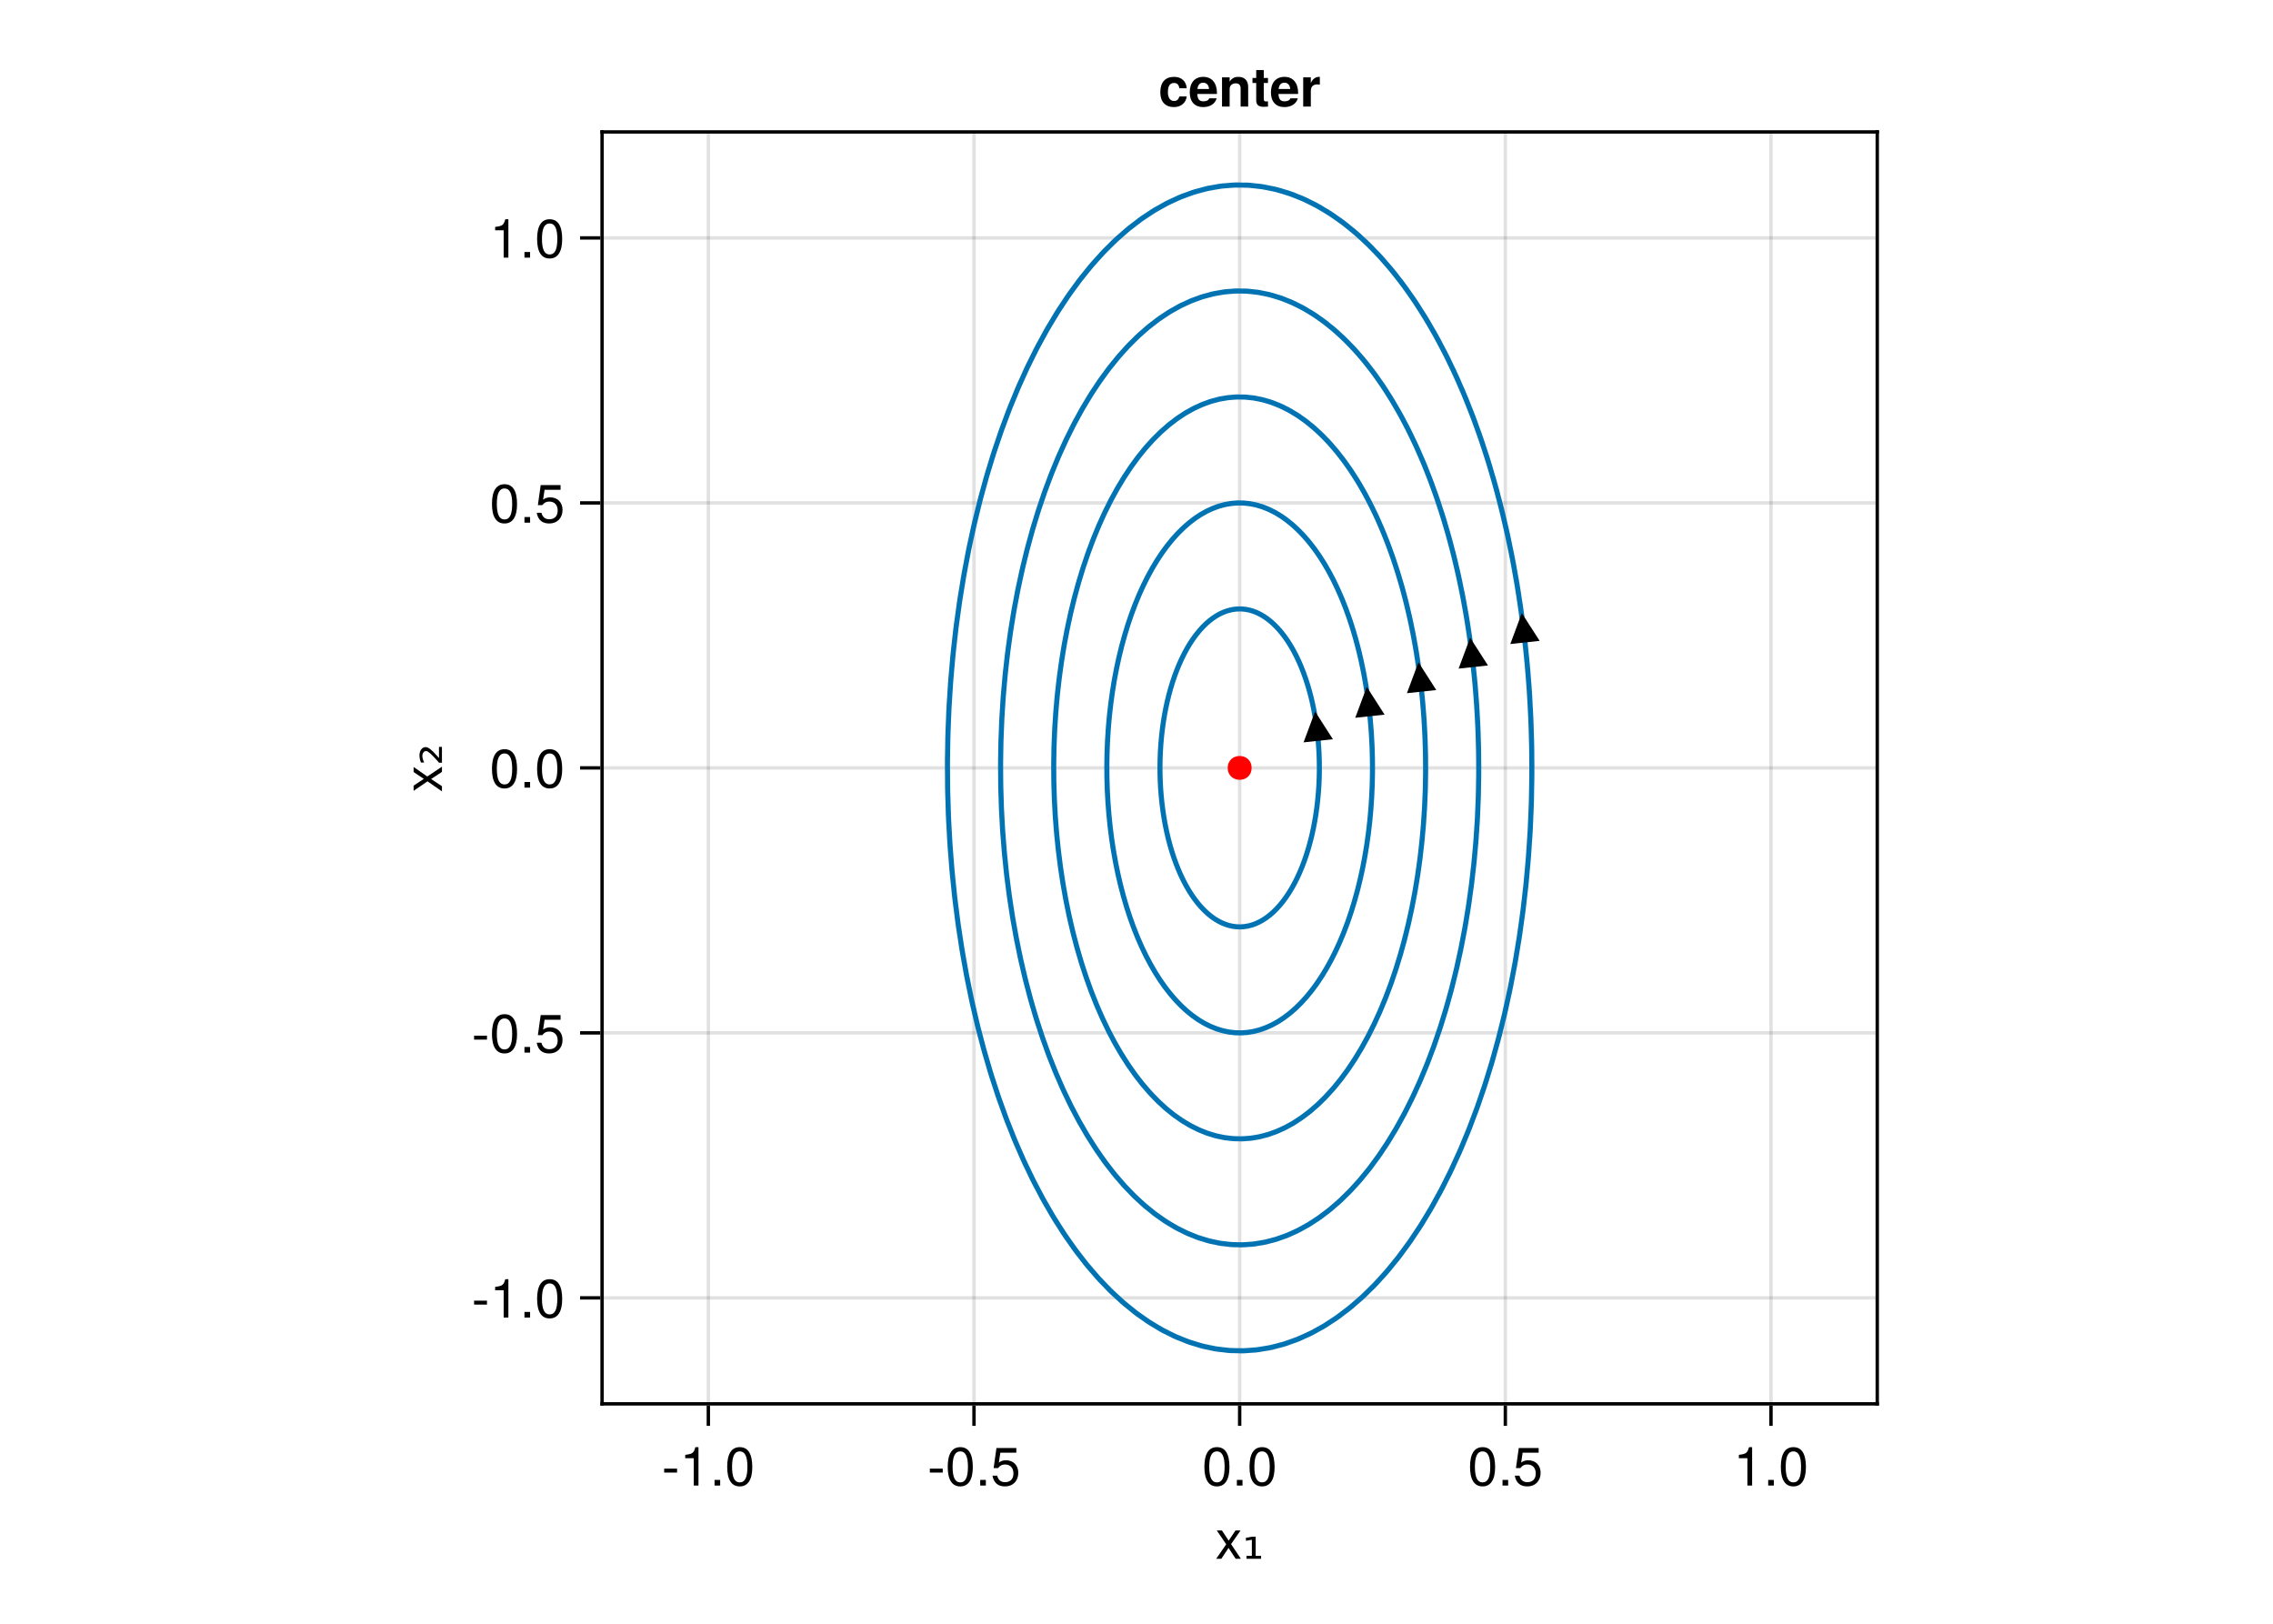 <?xml version="1.0" encoding="UTF-8"?>
<svg xmlns="http://www.w3.org/2000/svg" xmlns:xlink="http://www.w3.org/1999/xlink" width="504pt" height="360pt" viewBox="0 0 504 360" version="1.1">
<defs>
<g>
<symbol overflow="visible" id="glyph0-0-bNGp8NWZ">
<path style="stroke:none;" d="M 0.234 -8.75 C 0.234 -8.75 0.234 0 0.234 0 C 0.234 0 5.641 0 5.641 0 C 5.641 0 5.641 -8.75 5.641 -8.75 C 5.641 -8.75 0.234 -8.75 0.234 -8.75 Z M 0.859 -0.625 C 0.859 -0.625 0.859 -8.125 0.859 -8.125 C 0.859 -8.125 5.016 -8.125 5.016 -8.125 C 5.016 -8.125 5.016 -0.625 5.016 -0.625 C 5.016 -0.625 0.859 -0.625 0.859 -0.625 Z M 0.859 -0.625 "/>
</symbol>
<symbol overflow="visible" id="glyph0-1-bNGp8NWZ">
<path style="stroke:none;" d="M 5.672 0 C 5.672 0 4.516 0 4.516 0 C 4.516 0 2.938 -2.406 2.938 -2.406 C 2.938 -2.406 1.344 0 1.344 0 C 1.344 0 0.203 0 0.203 0 C 0.203 0 2.422 -3.203 2.422 -3.203 C 2.422 -3.203 0.328 -6.281 0.328 -6.281 C 0.328 -6.281 1.469 -6.281 1.469 -6.281 C 1.469 -6.281 2.969 -4.016 2.969 -4.016 C 2.969 -4.016 4.484 -6.281 4.484 -6.281 C 4.484 -6.281 5.609 -6.281 5.609 -6.281 C 5.609 -6.281 3.5 -3.25 3.5 -3.25 C 3.5 -3.25 5.672 0 5.672 0 Z M 5.672 0 "/>
</symbol>
<symbol overflow="visible" id="glyph0-2-bNGp8NWZ">
<path style="stroke:none;" d="M 3.406 -2.875 C 3.406 -2.875 0.547 -2.875 0.547 -2.875 C 0.547 -2.875 0.547 -3.75 0.547 -3.75 C 0.547 -3.75 3.406 -3.75 3.406 -3.75 C 3.406 -3.75 3.406 -2.875 3.406 -2.875 Z M 3.406 -2.875 "/>
</symbol>
<symbol overflow="visible" id="glyph0-3-bNGp8NWZ">
<path style="stroke:none;" d="M 4.156 0 C 4.156 0 3.109 0 3.109 0 C 3.109 0 3.109 -6.062 3.109 -6.062 C 3.109 -6.062 1.219 -6.062 1.219 -6.062 C 1.219 -6.062 1.219 -6.812 1.219 -6.812 C 2.859 -7.016 3.094 -7.203 3.469 -8.516 C 3.469 -8.516 4.156 -8.516 4.156 -8.516 C 4.156 -8.516 4.156 0 4.156 0 Z M 4.156 0 "/>
</symbol>
<symbol overflow="visible" id="glyph0-4-bNGp8NWZ">
<path style="stroke:none;" d="M 2.297 0 C 2.297 0 1.047 0 1.047 0 C 1.047 0 1.047 -1.25 1.047 -1.25 C 1.047 -1.25 2.297 -1.25 2.297 -1.25 C 2.297 -1.25 2.297 0 2.297 0 Z M 2.297 0 "/>
</symbol>
<symbol overflow="visible" id="glyph0-5-bNGp8NWZ">
<path style="stroke:none;" d="M 6.078 -4.094 C 6.078 -1.297 5.094 0.188 3.297 0.188 C 1.469 0.188 0.516 -1.297 0.516 -4.156 C 0.516 -7.016 1.469 -8.516 3.297 -8.516 C 5.141 -8.516 6.078 -7.047 6.078 -4.094 Z M 5 -4.188 C 5 -6.469 4.438 -7.578 3.297 -7.578 C 2.156 -7.578 1.594 -6.484 1.594 -4.156 C 1.594 -1.828 2.156 -0.703 3.281 -0.703 C 4.453 -0.703 5 -1.781 5 -4.188 Z M 5 -4.188 "/>
</symbol>
<symbol overflow="visible" id="glyph0-6-bNGp8NWZ">
<path style="stroke:none;" d="M 6.156 -2.812 C 6.156 -1.016 4.953 0.188 3.234 0.188 C 1.734 0.188 0.766 -0.484 0.422 -2.188 C 0.422 -2.188 1.469 -2.188 1.469 -2.188 C 1.734 -1.219 2.297 -0.75 3.219 -0.75 C 4.375 -0.75 5.078 -1.453 5.078 -2.672 C 5.078 -3.938 4.359 -4.672 3.219 -4.672 C 2.562 -4.672 2.141 -4.469 1.656 -3.875 C 1.656 -3.875 0.688 -3.875 0.688 -3.875 C 0.688 -3.875 1.312 -8.328 1.312 -8.328 C 1.312 -8.328 5.719 -8.328 5.719 -8.328 C 5.719 -8.328 5.719 -7.281 5.719 -7.281 C 5.719 -7.281 2.172 -7.281 2.172 -7.281 C 2.172 -7.281 1.844 -5.094 1.844 -5.094 C 2.328 -5.453 2.812 -5.609 3.406 -5.609 C 5.047 -5.609 6.156 -4.5 6.156 -2.812 Z M 6.156 -2.812 "/>
</symbol>
<symbol overflow="visible" id="glyph1-0-bNGp8NWZ">
<path style="stroke:none;" d="M 0.594 2.125 L 0.594 -8.469 L 6.594 -8.469 L 6.594 2.125 Z M 1.266 1.453 L 5.938 1.453 L 5.938 -7.781 L 1.266 -7.781 Z M 1.266 1.453 "/>
</symbol>
<symbol overflow="visible" id="glyph1-1-bNGp8NWZ">
<path style="stroke:none;" d="M 0.922 -0.641 L 2.109 -0.641 L 2.109 -4.219 L 0.797 -3.984 L 0.797 -4.656 L 2.156 -4.891 L 2.953 -4.891 L 2.953 -0.641 L 4.156 -0.641 L 4.156 0 L 0.922 0 Z M 0.922 -0.641 "/>
</symbol>
<symbol overflow="visible" id="glyph2-0-bNGp8NWZ">
<path style="stroke:none;" d="M 0.234 -8.75 C 0.234 -8.75 0.234 0 0.234 0 C 0.234 0 5.641 0 5.641 0 C 5.641 0 5.641 -8.75 5.641 -8.75 C 5.641 -8.75 0.234 -8.75 0.234 -8.75 Z M 0.859 -0.625 C 0.859 -0.625 0.859 -8.125 0.859 -8.125 C 0.859 -8.125 5.016 -8.125 5.016 -8.125 C 5.016 -8.125 5.016 -0.625 5.016 -0.625 C 5.016 -0.625 0.859 -0.625 0.859 -0.625 Z M 0.859 -0.625 "/>
</symbol>
<symbol overflow="visible" id="glyph2-1-bNGp8NWZ">
<path style="stroke:none;" d="M 2.297 0 C 2.297 0 1.047 0 1.047 0 C 1.047 0 1.047 -1.25 1.047 -1.25 C 1.047 -1.25 2.297 -1.25 2.297 -1.25 C 2.297 -1.25 2.297 0 2.297 0 Z M 2.297 0 "/>
</symbol>
<symbol overflow="visible" id="glyph3-0-bNGp8NWZ">
<path style="stroke:none;" d="M 0.234 -8.75 C 0.234 -8.75 0.234 0 0.234 0 C 0.234 0 5.641 0 5.641 0 C 5.641 0 5.641 -8.75 5.641 -8.75 C 5.641 -8.75 0.234 -8.75 0.234 -8.75 Z M 0.859 -0.625 C 0.859 -0.625 0.859 -8.125 0.859 -8.125 C 0.859 -8.125 5.016 -8.125 5.016 -8.125 C 5.016 -8.125 5.016 -0.625 5.016 -0.625 C 5.016 -0.625 0.859 -0.625 0.859 -0.625 Z M 0.859 -0.625 "/>
</symbol>
<symbol overflow="visible" id="glyph3-1-bNGp8NWZ">
<path style="stroke:none;" d="M 2.297 0 C 2.297 0 1.047 0 1.047 0 C 1.047 0 1.047 -1.25 1.047 -1.25 C 1.047 -1.25 2.297 -1.25 2.297 -1.25 C 2.297 -1.25 2.297 0 2.297 0 Z M 2.297 0 "/>
</symbol>
<symbol overflow="visible" id="glyph3-2-bNGp8NWZ">
<path style="stroke:none;" d="M 6.156 -2.812 C 6.156 -1.016 4.953 0.188 3.234 0.188 C 1.734 0.188 0.766 -0.484 0.422 -2.188 C 0.422 -2.188 1.469 -2.188 1.469 -2.188 C 1.734 -1.219 2.297 -0.75 3.219 -0.75 C 4.375 -0.75 5.078 -1.453 5.078 -2.672 C 5.078 -3.938 4.359 -4.672 3.219 -4.672 C 2.562 -4.672 2.141 -4.469 1.656 -3.875 C 1.656 -3.875 0.688 -3.875 0.688 -3.875 C 0.688 -3.875 1.312 -8.328 1.312 -8.328 C 1.312 -8.328 5.719 -8.328 5.719 -8.328 C 5.719 -8.328 5.719 -7.281 5.719 -7.281 C 5.719 -7.281 2.172 -7.281 2.172 -7.281 C 2.172 -7.281 1.844 -5.094 1.844 -5.094 C 2.328 -5.453 2.812 -5.609 3.406 -5.609 C 5.047 -5.609 6.156 -4.5 6.156 -2.812 Z M 6.156 -2.812 "/>
</symbol>
<symbol overflow="visible" id="glyph4-0-bNGp8NWZ">
<path style="stroke:none;" d="M -8.75 -0.234 C -8.75 -0.234 0 -0.234 0 -0.234 C 0 -0.234 0 -5.641 0 -5.641 C 0 -5.641 -8.75 -5.641 -8.75 -5.641 C -8.75 -5.641 -8.75 -0.234 -8.75 -0.234 Z M -0.625 -0.859 C -0.625 -0.859 -8.125 -0.859 -8.125 -0.859 C -8.125 -0.859 -8.125 -5.016 -8.125 -5.016 C -8.125 -5.016 -0.625 -5.016 -0.625 -5.016 C -0.625 -5.016 -0.625 -0.859 -0.625 -0.859 Z M -0.625 -0.859 "/>
</symbol>
<symbol overflow="visible" id="glyph4-1-bNGp8NWZ">
<path style="stroke:none;" d="M 0 -5.672 C 0 -5.672 0 -4.516 0 -4.516 C 0 -4.516 -2.406 -2.938 -2.406 -2.938 C -2.406 -2.938 0 -1.344 0 -1.344 C 0 -1.344 0 -0.203 0 -0.203 C 0 -0.203 -3.203 -2.422 -3.203 -2.422 C -3.203 -2.422 -6.281 -0.328 -6.281 -0.328 C -6.281 -0.328 -6.281 -1.469 -6.281 -1.469 C -6.281 -1.469 -4.016 -2.969 -4.016 -2.969 C -4.016 -2.969 -6.281 -4.484 -6.281 -4.484 C -6.281 -4.484 -6.281 -5.609 -6.281 -5.609 C -6.281 -5.609 -3.25 -3.5 -3.25 -3.5 C -3.25 -3.5 0 -5.672 0 -5.672 Z M 0 -5.672 "/>
</symbol>
<symbol overflow="visible" id="glyph5-0-bNGp8NWZ">
<path style="stroke:none;" d="M 2.125 -0.594 L -8.469 -0.594 L -8.469 -6.594 L 2.125 -6.594 Z M 1.453 -1.266 L 1.453 -5.938 L -7.781 -5.938 L -7.781 -1.266 Z M 1.453 -1.266 "/>
</symbol>
<symbol overflow="visible" id="glyph5-1-bNGp8NWZ">
<path style="stroke:none;" d="M -0.656 -1.578 L -0.656 -4.062 L 0 -4.062 L 0 -0.547 L -0.641 -0.547 C -0.754 -0.68 -0.922 -0.875 -1.141 -1.125 C -2.336 -2.469 -3.117 -3.141 -3.484 -3.141 C -3.742 -3.141 -3.953 -3.035 -4.109 -2.828 C -4.266 -2.629 -4.344 -2.363 -4.344 -2.031 C -4.344 -1.82 -4.305 -1.598 -4.234 -1.359 C -4.172 -1.129 -4.07 -0.875 -3.938 -0.594 L -4.656 -0.594 C -4.77 -0.883 -4.852 -1.16 -4.906 -1.422 C -4.957 -1.68 -4.984 -1.926 -4.984 -2.156 C -4.984 -2.719 -4.852 -3.164 -4.594 -3.5 C -4.344 -3.844 -4.004 -4.016 -3.578 -4.016 C -3.035 -4.016 -2.207 -3.367 -1.094 -2.078 C -0.906 -1.859 -0.758 -1.691 -0.656 -1.578 Z M -0.656 -1.578 "/>
</symbol>
<symbol overflow="visible" id="glyph6-0-bNGp8NWZ">
<path style="stroke:none;" d="M 0.234 -8.75 C 0.234 -8.75 0.234 0 0.234 0 C 0.234 0 5.641 0 5.641 0 C 5.641 0 5.641 -8.75 5.641 -8.75 C 5.641 -8.75 0.234 -8.75 0.234 -8.75 Z M 0.859 -0.625 C 0.859 -0.625 0.859 -8.125 0.859 -8.125 C 0.859 -8.125 5.016 -8.125 5.016 -8.125 C 5.016 -8.125 5.016 -0.625 5.016 -0.625 C 5.016 -0.625 0.859 -0.625 0.859 -0.625 Z M 0.859 -0.625 "/>
</symbol>
<symbol overflow="visible" id="glyph6-1-bNGp8NWZ">
<path style="stroke:none;" d="M 3.406 -2.875 C 3.406 -2.875 0.547 -2.875 0.547 -2.875 C 0.547 -2.875 0.547 -3.75 0.547 -3.75 C 0.547 -3.75 3.406 -3.75 3.406 -3.75 C 3.406 -3.75 3.406 -2.875 3.406 -2.875 Z M 3.406 -2.875 "/>
</symbol>
<symbol overflow="visible" id="glyph6-2-bNGp8NWZ">
<path style="stroke:none;" d="M 4.156 0 C 4.156 0 3.109 0 3.109 0 C 3.109 0 3.109 -6.062 3.109 -6.062 C 3.109 -6.062 1.219 -6.062 1.219 -6.062 C 1.219 -6.062 1.219 -6.812 1.219 -6.812 C 2.859 -7.016 3.094 -7.203 3.469 -8.516 C 3.469 -8.516 4.156 -8.516 4.156 -8.516 C 4.156 -8.516 4.156 0 4.156 0 Z M 4.156 0 "/>
</symbol>
<symbol overflow="visible" id="glyph6-3-bNGp8NWZ">
<path style="stroke:none;" d="M 2.297 0 C 2.297 0 1.047 0 1.047 0 C 1.047 0 1.047 -1.25 1.047 -1.25 C 1.047 -1.25 2.297 -1.25 2.297 -1.25 C 2.297 -1.25 2.297 0 2.297 0 Z M 2.297 0 "/>
</symbol>
<symbol overflow="visible" id="glyph7-0-bNGp8NWZ">
<path style="stroke:none;" d="M 0.234 -8.75 C 0.234 -8.75 0.234 0 0.234 0 C 0.234 0 5.641 0 5.641 0 C 5.641 0 5.641 -8.75 5.641 -8.75 C 5.641 -8.75 0.234 -8.75 0.234 -8.75 Z M 0.859 -0.625 C 0.859 -0.625 0.859 -8.125 0.859 -8.125 C 0.859 -8.125 5.016 -8.125 5.016 -8.125 C 5.016 -8.125 5.016 -0.625 5.016 -0.625 C 5.016 -0.625 0.859 -0.625 0.859 -0.625 Z M 0.859 -0.625 "/>
</symbol>
<symbol overflow="visible" id="glyph7-1-bNGp8NWZ">
<path style="stroke:none;" d="M 6.078 -4.094 C 6.078 -1.297 5.094 0.188 3.297 0.188 C 1.469 0.188 0.516 -1.297 0.516 -4.156 C 0.516 -7.016 1.469 -8.516 3.297 -8.516 C 5.141 -8.516 6.078 -7.047 6.078 -4.094 Z M 5 -4.188 C 5 -6.469 4.438 -7.578 3.297 -7.578 C 2.156 -7.578 1.594 -6.484 1.594 -4.156 C 1.594 -1.828 2.156 -0.703 3.281 -0.703 C 4.453 -0.703 5 -1.781 5 -4.188 Z M 5 -4.188 "/>
</symbol>
<symbol overflow="visible" id="glyph8-0-bNGp8NWZ">
<path style="stroke:none;" d="M 0.234 -8.75 C 0.234 -8.75 0.234 0 0.234 0 C 0.234 0 5.641 0 5.641 0 C 5.641 0 5.641 -8.75 5.641 -8.75 C 5.641 -8.75 0.234 -8.75 0.234 -8.75 Z M 0.859 -0.625 C 0.859 -0.625 0.859 -8.125 0.859 -8.125 C 0.859 -8.125 5.016 -8.125 5.016 -8.125 C 5.016 -8.125 5.016 -0.625 5.016 -0.625 C 5.016 -0.625 0.859 -0.625 0.859 -0.625 Z M 0.859 -0.625 "/>
</symbol>
<symbol overflow="visible" id="glyph8-1-bNGp8NWZ">
<path style="stroke:none;" d="M 6.078 -4.094 C 6.078 -1.297 5.094 0.188 3.297 0.188 C 1.469 0.188 0.516 -1.297 0.516 -4.156 C 0.516 -7.016 1.469 -8.516 3.297 -8.516 C 5.141 -8.516 6.078 -7.047 6.078 -4.094 Z M 5 -4.188 C 5 -6.469 4.438 -7.578 3.297 -7.578 C 2.156 -7.578 1.594 -6.484 1.594 -4.156 C 1.594 -1.828 2.156 -0.703 3.281 -0.703 C 4.453 -0.703 5 -1.781 5 -4.188 Z M 5 -4.188 "/>
</symbol>
<symbol overflow="visible" id="glyph8-2-bNGp8NWZ">
<path style="stroke:none;" d="M 2.297 0 C 2.297 0 1.047 0 1.047 0 C 1.047 0 1.047 -1.25 1.047 -1.25 C 1.047 -1.25 2.297 -1.25 2.297 -1.25 C 2.297 -1.25 2.297 0 2.297 0 Z M 2.297 0 "/>
</symbol>
<symbol overflow="visible" id="glyph8-3-bNGp8NWZ">
<path style="stroke:none;" d="M 4.156 0 C 4.156 0 3.109 0 3.109 0 C 3.109 0 3.109 -6.062 3.109 -6.062 C 3.109 -6.062 1.219 -6.062 1.219 -6.062 C 1.219 -6.062 1.219 -6.812 1.219 -6.812 C 2.859 -7.016 3.094 -7.203 3.469 -8.516 C 3.469 -8.516 4.156 -8.516 4.156 -8.516 C 4.156 -8.516 4.156 0 4.156 0 Z M 4.156 0 "/>
</symbol>
<symbol overflow="visible" id="glyph9-0-bNGp8NWZ">
<path style="stroke:none;" d="M 0.234 -8.75 C 0.234 -8.75 0.234 0 0.234 0 C 0.234 0 5.641 0 5.641 0 C 5.641 0 5.641 -8.75 5.641 -8.75 C 5.641 -8.75 0.234 -8.75 0.234 -8.75 Z M 0.859 -0.625 C 0.859 -0.625 0.859 -8.125 0.859 -8.125 C 0.859 -8.125 5.016 -8.125 5.016 -8.125 C 5.016 -8.125 5.016 -0.625 5.016 -0.625 C 5.016 -0.625 0.859 -0.625 0.859 -0.625 Z M 0.859 -0.625 "/>
</symbol>
<symbol overflow="visible" id="glyph9-1-bNGp8NWZ">
<path style="stroke:none;" d="M 6.078 -4.094 C 6.078 -1.297 5.094 0.188 3.297 0.188 C 1.469 0.188 0.516 -1.297 0.516 -4.156 C 0.516 -7.016 1.469 -8.516 3.297 -8.516 C 5.141 -8.516 6.078 -7.047 6.078 -4.094 Z M 5 -4.188 C 5 -6.469 4.438 -7.578 3.297 -7.578 C 2.156 -7.578 1.594 -6.484 1.594 -4.156 C 1.594 -1.828 2.156 -0.703 3.281 -0.703 C 4.453 -0.703 5 -1.781 5 -4.188 Z M 5 -4.188 "/>
</symbol>
<symbol overflow="visible" id="glyph9-2-bNGp8NWZ">
<path style="stroke:none;" d="M 6.156 -2.812 C 6.156 -1.016 4.953 0.188 3.234 0.188 C 1.734 0.188 0.766 -0.484 0.422 -2.188 C 0.422 -2.188 1.469 -2.188 1.469 -2.188 C 1.734 -1.219 2.297 -0.75 3.219 -0.75 C 4.375 -0.75 5.078 -1.453 5.078 -2.672 C 5.078 -3.938 4.359 -4.672 3.219 -4.672 C 2.562 -4.672 2.141 -4.469 1.656 -3.875 C 1.656 -3.875 0.688 -3.875 0.688 -3.875 C 0.688 -3.875 1.312 -8.328 1.312 -8.328 C 1.312 -8.328 5.719 -8.328 5.719 -8.328 C 5.719 -8.328 5.719 -7.281 5.719 -7.281 C 5.719 -7.281 2.172 -7.281 2.172 -7.281 C 2.172 -7.281 1.844 -5.094 1.844 -5.094 C 2.328 -5.453 2.812 -5.609 3.406 -5.609 C 5.047 -5.609 6.156 -4.5 6.156 -2.812 Z M 6.156 -2.812 "/>
</symbol>
<symbol overflow="visible" id="glyph10-0-bNGp8NWZ">
<path style="stroke:none;" d="M 0.234 -8.75 C 0.234 -8.75 0.234 0 0.234 0 C 0.234 0 5.641 0 5.641 0 C 5.641 0 5.641 -8.75 5.641 -8.75 C 5.641 -8.75 0.234 -8.75 0.234 -8.75 Z M 0.859 -0.625 C 0.859 -0.625 0.859 -8.125 0.859 -8.125 C 0.859 -8.125 5.016 -8.125 5.016 -8.125 C 5.016 -8.125 5.016 -0.625 5.016 -0.625 C 5.016 -0.625 0.859 -0.625 0.859 -0.625 Z M 0.859 -0.625 "/>
</symbol>
<symbol overflow="visible" id="glyph10-1-bNGp8NWZ">
<path style="stroke:none;" d="M 6.266 -2.25 C 6.109 -0.859 5.016 0.109 3.438 0.109 C 1.531 0.109 0.406 -1.062 0.406 -3.188 C 0.406 -5.406 1.531 -6.594 3.469 -6.594 C 5.094 -6.594 6.141 -5.641 6.266 -4.062 C 6.266 -4.062 4.656 -4.062 4.656 -4.062 C 4.469 -4.906 4.141 -5.234 3.453 -5.234 C 2.406 -5.234 2.094 -4.375 2.094 -3.188 C 2.094 -1.938 2.609 -1.25 3.453 -1.25 C 4.109 -1.25 4.438 -1.578 4.656 -2.25 C 4.656 -2.25 6.266 -2.25 6.266 -2.25 Z M 6.266 -2.25 "/>
</symbol>
<symbol overflow="visible" id="glyph11-0-bNGp8NWZ">
<path style="stroke:none;" d="M 0.234 -8.75 C 0.234 -8.75 0.234 0 0.234 0 C 0.234 0 5.641 0 5.641 0 C 5.641 0 5.641 -8.75 5.641 -8.75 C 5.641 -8.75 0.234 -8.75 0.234 -8.75 Z M 0.859 -0.625 C 0.859 -0.625 0.859 -8.125 0.859 -8.125 C 0.859 -8.125 5.016 -8.125 5.016 -8.125 C 5.016 -8.125 5.016 -0.625 5.016 -0.625 C 5.016 -0.625 0.859 -0.625 0.859 -0.625 Z M 0.859 -0.625 "/>
</symbol>
<symbol overflow="visible" id="glyph11-1-bNGp8NWZ">
<path style="stroke:none;" d="M 6.297 -3 C 6.297 -3 6.281 -2.797 6.281 -2.797 C 6.281 -2.797 1.938 -2.797 1.938 -2.797 C 1.984 -1.531 2.5 -1.172 3.281 -1.172 C 3.906 -1.172 4.422 -1.359 4.578 -1.828 C 4.578 -1.828 6.234 -1.828 6.234 -1.828 C 5.859 -0.547 4.688 0.109 3.234 0.109 C 1.391 0.109 0.266 -1.078 0.266 -3.156 C 0.266 -5.328 1.406 -6.594 3.266 -6.594 C 5.172 -6.594 6.297 -5.234 6.297 -3 Z M 4.547 -3.906 C 4.469 -4.844 3.953 -5.297 3.234 -5.297 C 2.5 -5.297 2.078 -4.812 1.969 -3.906 C 1.969 -3.906 4.547 -3.906 4.547 -3.906 Z M 4.547 -3.906 "/>
</symbol>
<symbol overflow="visible" id="glyph11-2-bNGp8NWZ">
<path style="stroke:none;" d="M 3.609 0 C 3.312 0.016 3.016 0.047 2.641 0.047 C 1.531 0.047 1 -0.375 1 -1.391 C 1 -1.391 1 -5.234 1 -5.234 C 1 -5.234 0.172 -5.234 0.172 -5.234 C 0.172 -5.234 0.172 -6.344 0.172 -6.344 C 0.172 -6.344 1 -6.344 1 -6.344 C 1 -6.344 1 -8.094 1 -8.094 C 1 -8.094 2.672 -8.094 2.672 -8.094 C 2.672 -8.094 2.672 -6.344 2.672 -6.344 C 2.672 -6.344 3.609 -6.344 3.609 -6.344 C 3.609 -6.344 3.609 -5.234 3.609 -5.234 C 3.609 -5.234 2.672 -5.234 2.672 -5.234 C 2.672 -5.234 2.672 -1.844 2.672 -1.844 C 2.672 -1.266 2.781 -1.141 3.234 -1.141 C 3.344 -1.141 3.438 -1.156 3.609 -1.172 C 3.609 -1.172 3.609 0 3.609 0 Z M 3.609 0 "/>
</symbol>
<symbol overflow="visible" id="glyph12-0-bNGp8NWZ">
<path style="stroke:none;" d="M 0.234 -8.75 C 0.234 -8.75 0.234 0 0.234 0 C 0.234 0 5.641 0 5.641 0 C 5.641 0 5.641 -8.75 5.641 -8.75 C 5.641 -8.75 0.234 -8.75 0.234 -8.75 Z M 0.859 -0.625 C 0.859 -0.625 0.859 -8.125 0.859 -8.125 C 0.859 -8.125 5.016 -8.125 5.016 -8.125 C 5.016 -8.125 5.016 -0.625 5.016 -0.625 C 5.016 -0.625 0.859 -0.625 0.859 -0.625 Z M 0.859 -0.625 "/>
</symbol>
<symbol overflow="visible" id="glyph12-1-bNGp8NWZ">
<path style="stroke:none;" d="M 6.547 0 C 6.547 0 4.875 0 4.875 0 C 4.875 0 4.875 -4 4.875 -4 C 4.875 -4.766 4.516 -5.156 3.797 -5.156 C 2.969 -5.156 2.438 -4.656 2.438 -3.891 C 2.438 -3.891 2.438 0 2.438 0 C 2.438 0 0.75 0 0.75 0 C 0.75 0 0.75 -6.484 0.75 -6.484 C 0.75 -6.484 2.438 -6.484 2.438 -6.484 C 2.438 -6.484 2.438 -5.547 2.438 -5.547 C 2.922 -6.266 3.5 -6.594 4.375 -6.594 C 5.766 -6.594 6.547 -5.766 6.547 -4.344 C 6.547 -4.344 6.547 0 6.547 0 Z M 6.547 0 "/>
</symbol>
<symbol overflow="visible" id="glyph12-2-bNGp8NWZ">
<path style="stroke:none;" d="M 6.297 -3 C 6.297 -3 6.281 -2.797 6.281 -2.797 C 6.281 -2.797 1.938 -2.797 1.938 -2.797 C 1.984 -1.531 2.5 -1.172 3.281 -1.172 C 3.906 -1.172 4.422 -1.359 4.578 -1.828 C 4.578 -1.828 6.234 -1.828 6.234 -1.828 C 5.859 -0.547 4.688 0.109 3.234 0.109 C 1.391 0.109 0.266 -1.078 0.266 -3.156 C 0.266 -5.328 1.406 -6.594 3.266 -6.594 C 5.172 -6.594 6.297 -5.234 6.297 -3 Z M 4.547 -3.906 C 4.469 -4.844 3.953 -5.297 3.234 -5.297 C 2.5 -5.297 2.078 -4.812 1.969 -3.906 C 1.969 -3.906 4.547 -3.906 4.547 -3.906 Z M 4.547 -3.906 "/>
</symbol>
<symbol overflow="visible" id="glyph12-3-bNGp8NWZ">
<path style="stroke:none;" d="M 4.438 -4.875 C 4.219 -4.906 4.094 -4.922 3.906 -4.922 C 2.922 -4.922 2.438 -4.422 2.438 -3.438 C 2.438 -3.438 2.438 0 2.438 0 C 2.438 0 0.75 0 0.75 0 C 0.75 0 0.75 -6.484 0.75 -6.484 C 0.75 -6.484 2.438 -6.484 2.438 -6.484 C 2.438 -6.484 2.438 -5.203 2.438 -5.203 C 2.797 -6.078 3.469 -6.594 4.234 -6.594 C 4.281 -6.594 4.344 -6.594 4.438 -6.578 C 4.438 -6.578 4.438 -4.875 4.438 -4.875 Z M 4.438 -4.875 "/>
</symbol>
</g>
</defs>
<g id="surface1-bNGp8NWZ">
<rect x="0" y="0" width="504" height="360" style="fill:rgb(100%,100%,100%);fill-opacity:1;stroke:none;"/>
<path style=" stroke:none;fill-rule:nonzero;fill:rgb(100%,100%,100%);fill-opacity:1;" d="M 133.5 311.25 L 416.25 311.25 L 416.25 29.25 L 133.5 29.25 Z M 133.5 311.25 "/>
<path style="fill:none;stroke-width:1;stroke-linecap:butt;stroke-linejoin:miter;stroke:rgb(0%,0%,0%);stroke-opacity:0.12;stroke-miterlimit:2;" d="M 209.417 415 L 209.417 39 " transform="matrix(0.75,0,0,0.75,0,0)"/>
<path style="fill:none;stroke-width:1;stroke-linecap:butt;stroke-linejoin:miter;stroke:rgb(0%,0%,0%);stroke-opacity:0.12;stroke-miterlimit:2;" d="M 287.958 415 L 287.958 39 " transform="matrix(0.75,0,0,0.75,0,0)"/>
<path style="fill:none;stroke-width:1;stroke-linecap:butt;stroke-linejoin:miter;stroke:rgb(0%,0%,0%);stroke-opacity:0.12;stroke-miterlimit:2;" d="M 366.5 415 L 366.5 39 " transform="matrix(0.75,0,0,0.75,0,0)"/>
<path style="fill:none;stroke-width:1;stroke-linecap:butt;stroke-linejoin:miter;stroke:rgb(0%,0%,0%);stroke-opacity:0.12;stroke-miterlimit:2;" d="M 445.042 415 L 445.042 39 " transform="matrix(0.75,0,0,0.75,0,0)"/>
<path style="fill:none;stroke-width:1;stroke-linecap:butt;stroke-linejoin:miter;stroke:rgb(0%,0%,0%);stroke-opacity:0.12;stroke-miterlimit:2;" d="M 523.583 415 L 523.583 39 " transform="matrix(0.75,0,0,0.75,0,0)"/>
<path style="fill:none;stroke-width:1;stroke-linecap:butt;stroke-linejoin:miter;stroke:rgb(0%,0%,0%);stroke-opacity:0.12;stroke-miterlimit:2;" d="M 178 383.667 L 555 383.667 " transform="matrix(0.75,0,0,0.75,0,0)"/>
<path style="fill:none;stroke-width:1;stroke-linecap:butt;stroke-linejoin:miter;stroke:rgb(0%,0%,0%);stroke-opacity:0.12;stroke-miterlimit:2;" d="M 178 305.333 L 555 305.333 " transform="matrix(0.75,0,0,0.75,0,0)"/>
<path style="fill:none;stroke-width:1;stroke-linecap:butt;stroke-linejoin:miter;stroke:rgb(0%,0%,0%);stroke-opacity:0.12;stroke-miterlimit:2;" d="M 178 227 L 555 227 " transform="matrix(0.75,0,0,0.75,0,0)"/>
<path style="fill:none;stroke-width:1;stroke-linecap:butt;stroke-linejoin:miter;stroke:rgb(0%,0%,0%);stroke-opacity:0.12;stroke-miterlimit:2;" d="M 178 148.667 L 555 148.667 " transform="matrix(0.75,0,0,0.75,0,0)"/>
<path style="fill:none;stroke-width:1;stroke-linecap:butt;stroke-linejoin:miter;stroke:rgb(0%,0%,0%);stroke-opacity:0.12;stroke-miterlimit:2;" d="M 178 70.333 L 555 70.333 " transform="matrix(0.75,0,0,0.75,0,0)"/>
<g style="fill:rgb(0%,0%,0%);fill-opacity:1;">
  <use xlink:href="#glyph0-1-bNGp8NWZ" x="269.47" y="345.594"/>
</g>
<g style="fill:rgb(0%,0%,0%);fill-opacity:1;">
  <use xlink:href="#glyph1-1-bNGp8NWZ" x="275.47" y="345.594"/>
</g>
<g style="fill:rgb(0%,0%,0%);fill-opacity:1;">
  <use xlink:href="#glyph0-2-bNGp8NWZ" x="146.724" y="329.364"/>
</g>
<g style="fill:rgb(0%,0%,0%);fill-opacity:1;">
  <use xlink:href="#glyph0-3-bNGp8NWZ" x="150.72" y="329.364"/>
</g>
<g style="fill:rgb(0%,0%,0%);fill-opacity:1;">
  <use xlink:href="#glyph0-4-bNGp8NWZ" x="157.392" y="329.364"/>
</g>
<g style="fill:rgb(0%,0%,0%);fill-opacity:1;">
  <use xlink:href="#glyph0-5-bNGp8NWZ" x="160.728" y="329.364"/>
</g>
<g style="fill:rgb(0%,0%,0%);fill-opacity:1;">
  <use xlink:href="#glyph0-2-bNGp8NWZ" x="205.631" y="329.364"/>
</g>
<g style="fill:rgb(0%,0%,0%);fill-opacity:1;">
  <use xlink:href="#glyph0-5-bNGp8NWZ" x="209.627" y="329.364"/>
</g>
<g style="fill:rgb(0%,0%,0%);fill-opacity:1;">
  <use xlink:href="#glyph0-4-bNGp8NWZ" x="216.299" y="329.364"/>
</g>
<g style="fill:rgb(0%,0%,0%);fill-opacity:1;">
  <use xlink:href="#glyph0-6-bNGp8NWZ" x="219.635" y="329.364"/>
</g>
<g style="fill:rgb(0%,0%,0%);fill-opacity:1;">
  <use xlink:href="#glyph0-5-bNGp8NWZ" x="266.535" y="329.364"/>
</g>
<g style="fill:rgb(0%,0%,0%);fill-opacity:1;">
  <use xlink:href="#glyph2-1-bNGp8NWZ" x="273.207" y="329.364"/>
</g>
<g style="fill:rgb(0%,0%,0%);fill-opacity:1;">
  <use xlink:href="#glyph0-5-bNGp8NWZ" x="276.543" y="329.364"/>
</g>
<g style="fill:rgb(0%,0%,0%);fill-opacity:1;">
  <use xlink:href="#glyph0-5-bNGp8NWZ" x="325.441" y="329.364"/>
</g>
<g style="fill:rgb(0%,0%,0%);fill-opacity:1;">
  <use xlink:href="#glyph3-1-bNGp8NWZ" x="332.113" y="329.364"/>
</g>
<g style="fill:rgb(0%,0%,0%);fill-opacity:1;">
  <use xlink:href="#glyph0-6-bNGp8NWZ" x="335.449" y="329.364"/>
</g>
<g style="fill:rgb(0%,0%,0%);fill-opacity:1;">
  <use xlink:href="#glyph0-3-bNGp8NWZ" x="384.347" y="329.364"/>
</g>
<g style="fill:rgb(0%,0%,0%);fill-opacity:1;">
  <use xlink:href="#glyph0-4-bNGp8NWZ" x="391.019" y="329.364"/>
</g>
<g style="fill:rgb(0%,0%,0%);fill-opacity:1;">
  <use xlink:href="#glyph0-5-bNGp8NWZ" x="394.355" y="329.364"/>
</g>
<g style="fill:rgb(0%,0%,0%);fill-opacity:1;">
  <use xlink:href="#glyph4-1-bNGp8NWZ" x="97.994" y="175.655"/>
</g>
<g style="fill:rgb(0%,0%,0%);fill-opacity:1;">
  <use xlink:href="#glyph5-1-bNGp8NWZ" x="97.994" y="169.655"/>
</g>
<g style="fill:rgb(0%,0%,0%);fill-opacity:1;">
  <use xlink:href="#glyph6-1-bNGp8NWZ" x="104.574" y="292.124"/>
</g>
<g style="fill:rgb(0%,0%,0%);fill-opacity:1;">
  <use xlink:href="#glyph6-2-bNGp8NWZ" x="108.57" y="292.124"/>
</g>
<g style="fill:rgb(0%,0%,0%);fill-opacity:1;">
  <use xlink:href="#glyph6-3-bNGp8NWZ" x="115.242" y="292.124"/>
</g>
<g style="fill:rgb(0%,0%,0%);fill-opacity:1;">
  <use xlink:href="#glyph7-1-bNGp8NWZ" x="118.578" y="292.124"/>
</g>
<g style="fill:rgb(0%,0%,0%);fill-opacity:1;">
  <use xlink:href="#glyph0-2-bNGp8NWZ" x="104.574" y="233.374"/>
</g>
<g style="fill:rgb(0%,0%,0%);fill-opacity:1;">
  <use xlink:href="#glyph0-5-bNGp8NWZ" x="108.57" y="233.374"/>
</g>
<g style="fill:rgb(0%,0%,0%);fill-opacity:1;">
  <use xlink:href="#glyph0-4-bNGp8NWZ" x="115.242" y="233.374"/>
</g>
<g style="fill:rgb(0%,0%,0%);fill-opacity:1;">
  <use xlink:href="#glyph3-2-bNGp8NWZ" x="118.578" y="233.374"/>
</g>
<g style="fill:rgb(0%,0%,0%);fill-opacity:1;">
  <use xlink:href="#glyph8-1-bNGp8NWZ" x="108.57" y="174.624"/>
</g>
<g style="fill:rgb(0%,0%,0%);fill-opacity:1;">
  <use xlink:href="#glyph8-2-bNGp8NWZ" x="115.242" y="174.624"/>
</g>
<g style="fill:rgb(0%,0%,0%);fill-opacity:1;">
  <use xlink:href="#glyph9-1-bNGp8NWZ" x="118.578" y="174.624"/>
</g>
<g style="fill:rgb(0%,0%,0%);fill-opacity:1;">
  <use xlink:href="#glyph8-1-bNGp8NWZ" x="108.57" y="115.874"/>
</g>
<g style="fill:rgb(0%,0%,0%);fill-opacity:1;">
  <use xlink:href="#glyph8-2-bNGp8NWZ" x="115.242" y="115.874"/>
</g>
<g style="fill:rgb(0%,0%,0%);fill-opacity:1;">
  <use xlink:href="#glyph9-2-bNGp8NWZ" x="118.578" y="115.874"/>
</g>
<g style="fill:rgb(0%,0%,0%);fill-opacity:1;">
  <use xlink:href="#glyph8-3-bNGp8NWZ" x="108.57" y="57.124"/>
</g>
<g style="fill:rgb(0%,0%,0%);fill-opacity:1;">
  <use xlink:href="#glyph8-2-bNGp8NWZ" x="115.242" y="57.124"/>
</g>
<g style="fill:rgb(0%,0%,0%);fill-opacity:1;">
  <use xlink:href="#glyph9-1-bNGp8NWZ" x="118.578" y="57.124"/>
</g>
<g style="fill:rgb(0%,0%,0%);fill-opacity:1;">
  <use xlink:href="#glyph10-1-bNGp8NWZ" x="256.869" y="23.634"/>
</g>
<g style="fill:rgb(0%,0%,0%);fill-opacity:1;">
  <use xlink:href="#glyph11-1-bNGp8NWZ" x="263.541" y="23.634"/>
</g>
<g style="fill:rgb(0%,0%,0%);fill-opacity:1;">
  <use xlink:href="#glyph12-1-bNGp8NWZ" x="270.213" y="23.634"/>
</g>
<g style="fill:rgb(0%,0%,0%);fill-opacity:1;">
  <use xlink:href="#glyph11-2-bNGp8NWZ" x="277.545" y="23.634"/>
</g>
<g style="fill:rgb(0%,0%,0%);fill-opacity:1;">
  <use xlink:href="#glyph12-2-bNGp8NWZ" x="281.541" y="23.634"/>
</g>
<g style="fill:rgb(0%,0%,0%);fill-opacity:1;">
  <use xlink:href="#glyph12-3-bNGp8NWZ" x="288.213" y="23.634"/>
</g>
<path style="fill:none;stroke-width:1.5;stroke-linecap:butt;stroke-linejoin:miter;stroke:rgb(0.392%,45.098%,69.804%);stroke-opacity:1;stroke-miterlimit:2;" d="M 390.062 227 L 390.036 224.802 L 389.958 222.604 L 389.828 220.422 L 389.651 218.25 L 389.422 216.099 L 389.141 213.969 L 388.807 211.87 L 388.427 209.802 L 388 207.776 L 387.526 205.786 L 387.005 203.849 L 386.438 201.958 L 385.828 200.125 L 385.177 198.349 L 384.484 196.635 L 383.755 194.99 L 382.984 193.417 L 382.177 191.911 L 381.339 190.49 L 380.464 189.146 L 379.562 187.88 L 378.63 186.703 L 377.672 185.615 L 376.688 184.62 L 375.682 183.714 L 374.656 182.906 L 373.609 182.193 L 372.552 181.578 L 371.479 181.062 L 370.396 180.646 L 369.302 180.333 L 368.208 180.125 L 367.104 180.016 L 366 180.01 L 364.901 180.109 L 363.802 180.307 L 362.708 180.615 L 361.625 181.016 L 360.552 181.521 L 359.49 182.13 L 358.443 182.833 L 357.417 183.635 L 356.406 184.526 L 355.422 185.516 L 354.464 186.599 L 353.526 187.766 L 352.62 189.021 L 351.745 190.354 L 350.901 191.776 L 350.094 193.271 L 349.318 194.839 L 348.583 196.479 L 347.885 198.182 L 347.229 199.953 L 346.615 201.781 L 346.047 203.667 L 345.521 205.599 L 345.042 207.583 L 344.609 209.609 L 344.224 211.672 L 343.891 213.766 L 343.604 215.891 L 343.37 218.042 L 343.182 220.214 L 343.052 222.396 L 342.969 224.589 L 342.938 226.792 L 342.958 228.99 L 343.031 231.188 L 343.156 233.37 L 343.328 235.547 L 343.557 237.698 L 343.833 239.828 L 344.156 241.932 L 344.531 244 L 344.958 246.031 L 345.427 248.026 L 345.943 249.969 L 346.505 251.865 L 347.109 253.703 L 347.755 255.484 L 348.448 257.203 L 349.177 258.854 L 349.943 260.438 L 350.745 261.948 L 351.583 263.38 L 352.453 264.734 L 353.354 266 L 354.281 267.188 L 355.24 268.281 L 356.219 269.292 L 357.224 270.203 L 358.245 271.021 L 359.286 271.745 L 360.344 272.37 L 361.417 272.896 L 362.5 273.318 L 363.594 273.641 L 364.688 273.859 L 365.792 273.979 L 366.896 273.995 L 367.995 273.906 L 369.094 273.714 L 370.188 273.422 L 371.276 273.026 L 372.349 272.531 L 373.411 271.932 L 374.458 271.24 L 375.484 270.448 L 376.495 269.562 L 377.484 268.583 L 378.448 267.51 L 379.385 266.349 L 380.292 265.104 L 381.172 263.776 L 382.021 262.365 L 382.833 260.875 L 383.609 259.312 L 384.349 257.682 L 385.052 255.979 L 385.708 254.219 L 386.328 252.396 L 386.901 250.516 L 387.432 248.583 L 387.917 246.609 L 388.349 244.589 L 388.74 242.526 L 389.078 240.432 L 389.37 238.312 L 389.609 236.161 L 389.802 233.995 L 389.938 231.812 L 390.026 229.62 L 390.062 227.422 L 390.047 225.219 L 389.979 223.026 L 389.859 220.833 L 389.688 218.661 L 389.469 216.505 L 389.198 214.375 L 388.875 212.266 L 388.505 210.193 L 388.089 208.161 L 387.62 206.167 L 387.109 204.214 L 386.552 202.318 L 385.948 200.469 L 385.307 198.682 L 384.62 196.958 L 383.896 195.302 L 383.135 193.714 L 382.333 192.193 L 381.5 190.755 L 380.635 189.396 L 379.734 188.115 L 378.807 186.922 L 377.854 185.818 L 376.875 184.802 L 375.875 183.88 L 374.854 183.052 L 373.812 182.318 L 372.755 181.688 L 371.688 181.151 L 370.604 180.719 L 369.516 180.385 L 368.417 180.156 L 367.312 180.026 L 366.214 180.005 L 365.109 180.083 L 364.01 180.266 L 362.917 180.547 L 361.828 180.932 L 360.755 181.417 L 359.693 182.005 L 358.641 182.693 L 357.609 183.474 L 356.599 184.349 L 355.609 185.323 L 354.646 186.385 L 353.703 187.536 L 352.792 188.771 L 351.911 190.094 L 351.057 191.5 L 350.245 192.979 L 349.464 194.531 L 348.719 196.161 L 348.016 197.854 L 347.354 199.609 L 346.729 201.427 L 346.151 203.302 L 345.62 205.229 L 345.13 207.203 L 344.688 209.219 L 344.297 211.276 L 343.953 213.365 L 343.656 215.484 L 343.411 217.63 L 343.214 219.797 L 343.073 221.979 L 342.979 224.172 L 342.938 226.37 L 342.953 228.568 L 343.016 230.766 L 343.125 232.958 L 343.292 235.13 L 343.51 237.292 L 343.776 239.422 L 344.094 241.531 L 344.458 243.609 L 344.87 245.646 L 345.333 247.646 L 345.839 249.599 L 346.396 251.505 L 346.99 253.354 L 347.63 255.146 L 348.312 256.88 L 349.031 258.542 L 349.792 260.141 L 350.589 261.661 L 351.417 263.109 L 352.281 264.479 L 353.177 265.766 L 354.104 266.969 L 355.052 268.083 L 356.031 269.104 L 357.031 270.036 L 358.052 270.875 L 359.089 271.615 L 360.146 272.255 L 361.214 272.802 L 362.292 273.245 L 363.38 273.589 L 364.479 273.828 L 365.578 273.964 L 366.682 274 L 367.786 273.932 L 368.885 273.76 L 369.979 273.484 L 371.068 273.109 L 372.146 272.63 L 373.208 272.057 L 374.26 271.38 L 375.292 270.604 L 376.307 269.74 L 377.297 268.776 L 378.266 267.724 L 379.208 266.578 L 380.125 265.349 L 381.005 264.036 L 381.859 262.641 L 382.682 261.167 L 383.464 259.62 L 384.214 258 L 384.917 256.312 L 385.589 254.557 L 386.214 252.745 L 386.797 250.88 L 387.333 248.958 L 387.823 246.99 L 388.271 244.974 L 388.667 242.922 L 389.021 240.839 L 389.318 238.719 L 389.568 236.573 L 389.766 234.411 L 389.917 232.229 L 390.016 230.036 L 390.057 227.839 L 390.052 225.641 L 389.995 223.443 L 389.885 221.25 L 389.724 219.073 L 389.516 216.917 L 389.25 214.776 L 388.943 212.667 L 388.578 210.589 L 388.172 208.547 L 387.714 206.542 L 387.208 204.583 L 386.661 202.677 L 386.068 200.818 L 385.432 199.021 L 384.755 197.281 L 384.036 195.615 L 383.281 194.01 L 382.49 192.479 L 381.661 191.021 L 380.802 189.646 L 379.911 188.354 L 378.99 187.146 L 378.036 186.021 L 377.062 184.99 L 376.068 184.047 L 375.047 183.203 L 374.01 182.453 L 372.958 181.802 L 371.891 181.245 L 370.812 180.792 L 369.724 180.443 " transform="matrix(0.75,0,0,0.75,0,0)"/>
<path style="fill:none;stroke-width:1.5;stroke-linecap:butt;stroke-linejoin:miter;stroke:rgb(0.392%,45.098%,69.804%);stroke-opacity:1;stroke-miterlimit:2;" d="M 405.771 227 L 405.729 223.333 L 405.599 219.677 L 405.385 216.031 L 405.083 212.417 L 404.698 208.828 L 404.229 205.281 L 403.682 201.781 L 403.047 198.339 L 402.333 194.958 L 401.542 191.646 L 400.677 188.417 L 399.734 185.266 L 398.719 182.208 L 397.63 179.25 L 396.479 176.396 L 395.255 173.651 L 393.974 171.026 L 392.63 168.521 L 391.229 166.146 L 389.776 163.906 L 388.266 161.802 L 386.714 159.839 L 385.115 158.026 L 383.479 156.365 L 381.802 154.859 L 380.094 153.505 L 378.354 152.318 L 376.589 151.297 L 374.797 150.438 L 372.995 149.745 L 371.172 149.224 L 369.344 148.87 L 367.505 148.693 L 365.667 148.682 L 363.833 148.849 L 362 149.182 L 360.177 149.688 L 358.375 150.365 L 356.583 151.203 L 354.818 152.214 L 353.073 153.385 L 351.359 154.724 L 349.682 156.214 L 348.036 157.865 L 346.438 159.661 L 344.88 161.609 L 343.37 163.698 L 341.906 165.927 L 340.5 168.292 L 339.151 170.781 L 337.865 173.396 L 336.635 176.13 L 335.474 178.974 L 334.385 181.922 L 333.359 184.969 L 332.411 188.109 L 331.536 191.333 L 330.734 194.641 L 330.016 198.016 L 329.375 201.453 L 328.818 204.948 L 328.344 208.49 L 327.948 212.073 L 327.641 215.688 L 327.417 219.328 L 327.281 222.984 L 327.229 226.651 L 327.266 230.318 L 327.385 233.974 L 327.594 237.62 L 327.885 241.24 L 328.26 244.833 L 328.719 248.38 L 329.266 251.885 L 329.891 255.333 L 330.594 258.724 L 331.375 262.042 L 332.24 265.281 L 333.172 268.438 L 334.182 271.505 L 335.26 274.474 L 336.411 277.339 L 337.625 280.089 L 338.901 282.729 L 340.24 285.245 L 341.635 287.63 L 343.083 289.885 L 344.589 292.005 L 346.135 293.979 L 347.729 295.807 L 349.365 297.484 L 351.036 299.005 L 352.745 300.37 L 354.479 301.573 L 356.245 302.615 L 358.031 303.49 L 359.833 304.198 L 361.651 304.734 L 363.479 305.104 L 365.318 305.297 L 367.156 305.323 L 368.995 305.177 L 370.823 304.859 L 372.646 304.37 L 374.458 303.708 L 376.245 302.88 L 378.016 301.891 L 379.76 300.729 L 381.479 299.411 L 383.161 297.938 L 384.807 296.302 L 386.411 294.516 L 387.974 292.583 L 389.49 290.505 L 390.953 288.292 L 392.365 285.943 L 393.719 283.464 L 395.016 280.859 L 396.25 278.135 L 397.417 275.302 L 398.516 272.365 L 399.547 269.323 L 400.5 266.193 L 401.385 262.974 L 402.193 259.677 L 402.917 256.312 L 403.568 252.88 L 404.13 249.391 L 404.615 245.854 L 405.016 242.271 L 405.333 238.661 L 405.562 235.021 L 405.708 231.365 L 405.771 227.698 L 405.745 224.031 L 405.63 220.375 L 405.432 216.724 L 405.146 213.104 L 404.781 209.51 L 404.328 205.953 L 403.792 202.448 L 403.177 198.99 L 402.479 195.599 L 401.703 192.276 L 400.849 189.026 L 399.917 185.859 L 398.917 182.786 L 397.844 179.807 L 396.703 176.932 L 395.495 174.167 L 394.224 171.521 L 392.891 168.99 L 391.5 166.589 L 390.057 164.323 L 388.557 162.193 L 387.016 160.203 L 385.422 158.359 L 383.792 156.672 L 382.125 155.135 L 380.422 153.755 L 378.688 152.531 L 376.927 151.479 L 375.141 150.589 L 373.339 149.865 L 371.521 149.307 L 369.693 148.927 L 367.859 148.714 L 366.021 148.672 L 364.182 148.802 L 362.349 149.104 L 360.526 149.578 L 358.719 150.219 L 356.922 151.031 L 355.151 152.01 L 353.406 153.151 L 351.688 154.453 L 350 155.917 L 348.349 157.536 L 346.74 159.307 L 345.172 161.224 L 343.651 163.286 L 342.182 165.49 L 340.766 167.828 L 339.406 170.297 L 338.104 172.891 L 336.865 175.599 L 335.693 178.422 L 334.589 181.354 L 333.552 184.38 L 332.589 187.505 L 331.698 190.714 L 330.885 194.005 L 330.146 197.365 L 329.495 200.792 L 328.917 204.276 L 328.427 207.807 L 328.016 211.385 L 327.693 214.995 L 327.453 218.63 L 327.302 222.286 L 327.234 225.948 L 327.25 229.615 L 327.354 233.276 L 327.547 236.927 L 327.823 240.552 L 328.182 244.151 L 328.625 247.708 L 329.151 251.219 L 329.76 254.682 L 330.453 258.078 L 331.224 261.411 L 332.068 264.667 L 332.99 267.844 L 333.984 270.927 L 335.052 273.911 L 336.188 276.797 L 337.385 279.573 L 338.651 282.234 L 339.979 284.771 L 341.365 287.188 L 342.802 289.469 L 344.297 291.609 L 345.839 293.615 L 347.422 295.469 L 349.052 297.177 L 350.714 298.729 L 352.417 300.12 L 354.146 301.359 L 355.906 302.427 L 357.688 303.333 L 359.49 304.073 L 361.302 304.646 L 363.13 305.047 L 364.969 305.276 L 366.807 305.333 L 368.641 305.219 L 370.474 304.932 L 372.302 304.474 L 374.109 303.849 L 375.906 303.052 L 377.682 302.094 L 379.432 300.964 L 381.151 299.677 L 382.844 298.229 L 384.495 296.625 L 386.109 294.87 L 387.682 292.964 L 389.203 290.917 L 390.677 288.724 L 392.099 286.401 L 393.469 283.943 L 394.776 281.365 L 396.021 278.667 L 397.198 275.854 L 398.312 272.932 L 399.354 269.911 L 400.323 266.797 L 401.224 263.594 L 402.042 260.312 L 402.786 256.958 L 403.448 253.536 L 404.031 250.062 L 404.531 246.531 L 404.948 242.958 L 405.281 239.354 L 405.526 235.719 L 405.688 232.062 L 405.766 228.401 L 405.755 224.734 L 405.656 221.073 L 405.474 217.422 L 405.208 213.792 L 404.854 210.193 L 404.422 206.63 L 403.901 203.115 L 403.297 199.646 L 402.615 196.24 L 401.854 192.901 L 401.016 189.641 L 400.104 186.458 L 399.115 183.365 L 398.052 180.37 L 396.927 177.474 L 395.729 174.688 L 394.469 172.016 L 393.151 169.464 L 391.771 167.036 L 390.333 164.745 L 388.849 162.589 L 387.312 160.573 L 385.729 158.703 L 384.109 156.979 L 382.443 155.417 L 380.75 154.005 L 379.021 152.755 L 377.266 151.667 L 375.484 150.745 L 373.682 149.99 L 371.87 149.401 " transform="matrix(0.75,0,0,0.75,0,0)"/>
<path style="fill:none;stroke-width:1.5;stroke-linecap:butt;stroke-linejoin:miter;stroke:rgb(0.392%,45.098%,69.804%);stroke-opacity:1;stroke-miterlimit:2;" d="M 421.479 227 L 421.417 221.865 L 421.24 216.745 L 420.938 211.646 L 420.516 206.578 L 419.979 201.557 L 419.323 196.594 L 418.552 191.698 L 417.667 186.875 L 416.672 182.141 L 415.562 177.505 L 414.349 172.979 L 413.026 168.573 L 411.604 164.292 L 410.083 160.151 L 408.469 156.156 L 406.76 152.312 L 404.964 148.635 L 403.083 145.13 L 401.12 141.807 L 399.083 138.667 L 396.974 135.724 L 394.802 132.979 L 392.562 130.438 L 390.266 128.109 L 387.922 126 L 385.526 124.109 L 383.094 122.448 L 380.62 121.01 L 378.12 119.812 L 375.589 118.844 L 373.042 118.115 L 370.479 117.62 L 367.911 117.37 L 365.333 117.359 L 362.766 117.589 L 360.203 118.057 L 357.651 118.76 L 355.12 119.708 L 352.615 120.885 L 350.141 122.302 L 347.703 123.943 L 345.307 125.812 L 342.953 127.901 L 340.656 130.208 L 338.411 132.724 L 336.229 135.453 L 334.115 138.38 L 332.073 141.5 L 330.104 144.807 L 328.214 148.297 L 326.406 151.958 L 324.693 155.781 L 323.068 159.76 L 321.536 163.891 L 320.104 168.156 L 318.776 172.552 L 317.552 177.068 L 316.432 181.693 L 315.422 186.417 L 314.526 191.234 L 313.745 196.125 L 313.078 201.083 L 312.526 206.099 L 312.099 211.161 L 311.786 216.255 L 311.594 221.375 L 311.521 226.51 L 311.568 231.646 L 311.74 236.766 L 312.026 241.87 L 312.438 246.938 L 312.964 251.964 L 313.609 256.932 L 314.37 261.839 L 315.245 266.667 L 316.229 271.411 L 317.328 276.057 L 318.531 280.594 L 319.844 285.01 L 321.255 289.302 L 322.766 293.458 L 324.375 297.469 L 326.073 301.328 L 327.865 305.021 L 329.734 308.542 L 331.688 311.885 L 333.719 315.042 L 335.823 318.005 L 337.99 320.771 L 340.224 323.328 L 342.51 325.677 L 344.854 327.807 L 347.24 329.719 L 349.672 331.406 L 352.141 332.859 L 354.641 334.083 L 357.167 335.073 L 359.714 335.828 L 362.276 336.344 L 364.844 336.615 L 367.417 336.651 L 369.99 336.448 L 372.557 336 L 375.104 335.312 L 377.641 334.391 L 380.146 333.234 L 382.625 331.844 L 385.068 330.224 L 387.469 328.38 L 389.823 326.307 L 392.13 324.021 L 394.375 321.526 L 396.562 318.818 L 398.688 315.911 L 400.74 312.807 L 402.714 309.516 L 404.609 306.047 L 406.422 302.401 L 408.146 298.589 L 409.781 294.625 L 411.323 290.51 L 412.76 286.255 L 414.104 281.87 L 415.339 277.365 L 416.469 272.75 L 417.484 268.036 L 418.391 263.229 L 419.188 258.344 L 419.865 253.391 L 420.422 248.38 L 420.865 243.323 L 421.193 238.229 L 421.396 233.109 L 421.479 227.979 L 421.438 222.844 L 421.281 217.724 L 421.005 212.615 L 420.609 207.542 L 420.094 202.516 L 419.458 197.536 L 418.708 192.625 L 417.844 187.786 L 416.87 183.036 L 415.781 178.385 L 414.589 173.833 L 413.286 169.406 L 411.885 165.099 L 410.38 160.932 L 408.781 156.906 L 407.094 153.036 L 405.312 149.328 L 403.448 145.786 L 401.5 142.427 L 399.479 139.25 L 397.38 136.271 L 395.219 133.484 L 392.995 130.906 L 390.708 128.536 L 388.375 126.385 L 385.99 124.453 L 383.562 122.745 L 381.094 121.271 L 378.599 120.021 L 376.073 119.01 L 373.531 118.234 L 370.969 117.698 L 368.401 117.401 L 365.828 117.344 L 363.255 117.526 L 360.688 117.948 L 358.135 118.609 L 355.604 119.51 L 353.094 120.646 L 350.609 122.01 L 348.167 123.609 L 345.76 125.438 L 343.401 127.484 L 341.089 129.75 L 338.833 132.229 L 336.641 134.917 L 334.516 137.802 L 332.453 140.891 L 330.474 144.161 L 328.568 147.615 L 326.745 151.245 L 325.01 155.036 L 323.37 158.99 L 321.823 163.094 L 320.37 167.333 L 319.021 171.708 L 317.776 176.198 L 316.635 180.802 L 315.609 185.51 L 314.688 190.307 L 313.885 195.182 L 313.198 200.13 L 312.625 205.135 L 312.172 210.193 L 311.833 215.281 L 311.62 220.401 L 311.526 225.531 L 311.552 230.661 L 311.698 235.792 L 311.964 240.896 L 312.349 245.974 L 312.854 251.01 L 313.479 255.99 L 314.214 260.911 L 315.068 265.755 L 316.031 270.51 L 317.109 275.177 L 318.297 279.734 L 319.583 284.177 L 320.979 288.495 L 322.469 292.677 L 324.062 296.719 L 325.745 300.604 L 327.516 304.328 L 329.37 307.88 L 331.312 311.26 L 333.328 314.453 L 335.417 317.453 L 337.573 320.255 L 339.792 322.854 L 342.068 325.245 L 344.401 327.417 L 346.781 329.37 L 349.208 331.099 L 351.667 332.599 L 354.161 333.87 L 356.682 334.906 L 359.224 335.703 L 361.786 336.26 L 364.354 336.583 L 366.927 336.661 L 369.5 336.505 L 372.068 336.104 L 374.62 335.464 L 377.156 334.589 L 379.672 333.474 L 382.151 332.13 L 384.604 330.552 L 387.01 328.75 L 389.38 326.719 L 391.693 324.474 L 393.953 322.016 L 396.151 319.349 L 398.286 316.479 L 400.349 313.417 L 402.344 310.161 L 404.255 306.724 L 406.083 303.109 L 407.828 299.328 L 409.479 295.391 L 411.036 291.307 L 412.495 287.078 L 413.854 282.719 L 415.109 278.234 L 416.26 273.641 L 417.297 268.943 L 418.229 264.156 L 419.042 259.286 L 419.745 254.344 L 420.328 249.344 L 420.792 244.292 L 421.135 239.203 L 421.365 234.089 L 421.469 228.958 L 421.458 223.828 L 421.323 218.698 L 421.068 213.589 L 420.693 208.51 L 420.198 203.469 L 419.589 198.484 L 418.859 193.557 L 418.021 188.703 L 417.062 183.938 L 416 179.266 L 414.823 174.693 L 413.542 170.24 L 412.161 165.911 L 410.677 161.714 L 409.094 157.661 L 407.422 153.76 L 405.656 150.021 L 403.807 146.448 L 401.88 143.052 L 399.87 139.844 L 397.786 136.823 L 395.635 134 L 393.422 131.38 L 391.151 128.974 L 388.823 126.781 L 386.448 124.807 L 384.026 123.057 L 381.568 121.531 L 379.078 120.24 L 376.557 119.182 L 374.016 118.365 " transform="matrix(0.75,0,0,0.75,0,0)"/>
<path style="fill:none;stroke-width:1.5;stroke-linecap:butt;stroke-linejoin:miter;stroke:rgb(0.392%,45.098%,69.804%);stroke-opacity:1;stroke-miterlimit:2;" d="M 437.188 227 L 437.109 220.401 L 436.88 213.818 L 436.49 207.26 L 435.953 200.745 L 435.26 194.292 L 434.417 187.906 L 433.427 181.609 L 432.286 175.411 L 431.005 169.323 L 429.578 163.365 L 428.016 157.547 L 426.318 151.88 L 424.49 146.375 L 422.536 141.052 L 420.458 135.911 L 418.26 130.974 L 415.953 126.25 L 413.531 121.74 L 411.01 117.464 L 408.391 113.432 L 405.682 109.641 L 402.885 106.115 L 400.01 102.849 L 397.057 99.854 L 394.042 97.141 L 390.964 94.714 L 387.833 92.573 L 384.656 90.729 L 381.438 89.182 L 378.188 87.943 L 374.911 87 L 371.62 86.37 L 368.312 86.047 L 365.005 86.031 L 361.698 86.328 L 358.401 86.927 L 355.125 87.839 L 351.87 89.052 L 348.651 90.568 L 345.469 92.385 L 342.333 94.495 L 339.25 96.901 L 336.224 99.583 L 333.271 102.552 L 330.385 105.792 L 327.583 109.297 L 324.865 113.057 L 322.234 117.068 L 319.703 121.323 L 317.276 125.807 L 314.953 130.516 L 312.745 135.432 L 310.656 140.552 L 308.688 145.859 L 306.849 151.349 L 305.141 157 L 303.562 162.802 L 302.125 168.75 L 300.828 174.823 L 299.677 181.01 L 298.672 187.302 L 297.812 193.677 L 297.109 200.125 L 296.552 206.635 L 296.151 213.188 L 295.906 219.771 L 295.812 226.37 L 295.875 232.969 L 296.094 239.557 L 296.464 246.115 L 296.99 252.635 L 297.667 259.094 L 298.495 265.49 L 299.474 271.792 L 300.599 278.005 L 301.87 284.099 L 303.281 290.073 L 304.828 295.906 L 306.51 301.589 L 308.328 307.104 L 310.271 312.448 L 312.339 317.604 L 314.526 322.562 L 316.823 327.312 L 319.229 331.839 L 321.745 336.135 L 324.354 340.198 L 327.057 344.005 L 329.844 347.562 L 332.714 350.849 L 335.656 353.87 L 338.667 356.609 L 341.74 359.068 L 344.865 361.234 L 348.036 363.104 L 351.255 364.682 L 354.5 365.953 L 357.776 366.922 L 361.068 367.583 L 364.37 367.938 L 367.682 367.979 L 370.99 367.714 L 374.286 367.141 L 377.562 366.26 L 380.823 365.078 L 384.047 363.589 L 387.229 361.802 L 390.37 359.719 L 393.458 357.344 L 396.49 354.682 L 399.453 351.745 L 402.344 348.531 L 405.156 345.052 L 407.88 341.312 L 410.521 337.323 L 413.057 333.094 L 415.5 328.63 L 417.828 323.943 L 420.047 319.047 L 422.151 313.943 L 424.13 308.656 L 425.979 303.182 L 427.703 297.547 L 429.292 291.755 L 430.745 285.823 L 432.052 279.76 L 433.219 273.583 L 434.24 267.302 L 435.109 260.932 L 435.833 254.49 L 436.401 247.99 L 436.818 241.438 L 437.078 234.859 L 437.182 228.26 L 437.135 221.661 L 436.932 215.073 L 436.578 208.505 L 436.068 201.984 L 435.401 195.516 L 434.589 189.12 L 433.625 182.802 L 432.516 176.583 L 431.26 170.479 L 429.865 164.495 L 428.328 158.646 L 426.656 152.948 L 424.849 147.411 L 422.917 142.052 L 420.865 136.88 L 418.688 131.901 L 416.401 127.135 L 414.005 122.583 L 411.5 118.266 L 408.901 114.182 L 406.208 110.344 L 403.427 106.766 L 400.562 103.453 L 397.625 100.406 L 394.625 97.641 L 391.557 95.156 L 388.438 92.958 L 385.266 91.057 L 382.057 89.458 L 378.812 88.156 L 375.542 87.156 L 372.25 86.469 L 368.943 86.083 L 365.635 86.01 L 362.328 86.245 L 359.031 86.792 L 355.75 87.641 L 352.49 88.797 L 349.26 90.255 L 346.073 92.016 L 342.927 94.073 L 339.833 96.417 L 336.797 99.052 L 333.828 101.964 L 330.932 105.151 L 328.109 108.604 L 325.375 112.318 L 322.729 116.286 L 320.177 120.495 L 317.729 124.932 L 315.391 129.599 L 313.161 134.479 L 311.047 139.557 L 309.057 144.833 L 307.193 150.286 L 305.453 155.906 L 303.854 161.682 L 302.391 167.604 L 301.068 173.656 L 299.885 179.823 L 298.854 186.094 L 297.969 192.453 L 297.229 198.891 L 296.646 205.391 L 296.219 211.932 L 295.943 218.51 L 295.818 225.109 L 295.854 231.708 L 296.042 238.302 L 296.38 244.87 L 296.88 251.396 L 297.526 257.87 L 298.328 264.271 L 299.276 270.599 L 300.375 276.828 L 301.615 282.943 L 303 288.943 L 304.521 294.802 L 306.182 300.516 L 307.974 306.068 L 309.891 311.443 L 311.932 316.635 L 314.099 321.63 L 316.375 326.422 L 318.766 330.99 L 321.255 335.333 L 323.849 339.438 L 326.531 343.297 L 329.307 346.901 L 332.161 350.245 L 335.089 353.312 L 338.089 356.109 L 341.151 358.62 L 344.266 360.844 L 347.432 362.771 L 350.635 364.401 L 353.88 365.734 L 357.146 366.76 L 360.438 367.479 L 363.74 367.891 L 367.047 367.995 L 370.359 367.792 L 373.656 367.276 L 376.943 366.453 L 380.203 365.328 L 383.432 363.896 L 386.625 362.167 L 389.776 360.135 L 392.875 357.818 L 395.917 355.214 L 398.891 352.328 L 401.797 349.167 L 404.625 345.734 L 407.37 342.047 L 410.021 338.104 L 412.583 333.917 L 415.042 329.5 L 417.391 324.854 L 419.635 319.995 L 421.755 314.932 L 423.76 309.677 L 425.635 304.24 L 427.385 298.635 L 429 292.875 L 430.474 286.964 L 431.812 280.927 L 433.005 274.771 L 434.057 268.51 L 434.953 262.156 L 435.703 255.724 L 436.302 249.234 L 436.75 242.693 L 437.042 236.115 L 437.177 229.521 L 437.156 222.917 L 436.984 216.328 L 436.656 209.755 L 436.177 203.224 L 435.542 196.75 L 434.755 190.333 L 433.823 184 L 432.74 177.766 L 431.51 171.635 L 430.141 165.625 L 428.63 159.75 L 426.984 154.026 L 425.203 148.458 L 423.297 143.062 L 421.266 137.849 L 419.115 132.839 L 416.849 128.026 L 414.469 123.438 L 411.984 119.068 L 409.406 114.943 L 406.729 111.057 L 403.964 107.432 L 401.115 104.062 L 398.193 100.969 L 395.203 98.146 L 392.146 95.609 L 389.036 93.359 L 385.875 91.401 L 382.672 89.74 L 379.432 88.38 L 376.167 87.323 " transform="matrix(0.75,0,0,0.75,0,0)"/>
<path style="fill:none;stroke-width:1.5;stroke-linecap:butt;stroke-linejoin:miter;stroke:rgb(0.392%,45.098%,69.804%);stroke-opacity:1;stroke-miterlimit:2;" d="M 452.896 227 L 452.802 218.932 L 452.516 210.885 L 452.047 202.87 L 451.385 194.911 L 450.536 187.021 L 449.51 179.219 L 448.297 171.521 L 446.906 163.948 L 445.339 156.51 L 443.599 149.224 L 441.688 142.115 L 439.615 135.188 L 437.38 128.458 L 434.99 121.953 L 432.448 115.672 L 429.766 109.635 L 426.943 103.859 L 423.984 98.349 L 420.901 93.125 L 417.703 88.193 L 414.391 83.562 L 410.969 79.25 L 407.453 75.26 L 403.849 71.604 L 400.161 68.286 L 396.401 65.318 L 392.573 62.703 L 388.693 60.448 L 384.76 58.557 L 380.786 57.036 L 376.781 55.891 L 372.755 55.12 L 368.714 54.724 L 364.672 54.703 L 360.63 55.062 L 356.604 55.802 L 352.594 56.911 L 348.62 58.396 L 344.682 60.25 L 340.792 62.474 L 336.964 65.052 L 333.193 67.99 L 329.5 71.271 L 325.885 74.896 L 322.359 78.854 L 318.932 83.141 L 315.609 87.74 L 312.396 92.641 L 309.302 97.839 L 306.333 103.323 L 303.5 109.073 L 300.802 115.083 L 298.245 121.344 L 295.844 127.828 L 293.594 134.536 L 291.505 141.443 L 289.578 148.536 L 287.823 155.807 L 286.234 163.229 L 284.828 170.792 L 283.599 178.479 L 282.552 186.271 L 281.688 194.156 L 281.01 202.109 L 280.521 210.12 L 280.219 218.167 L 280.104 226.229 L 280.182 234.297 L 280.448 242.349 L 280.901 250.365 L 281.542 258.333 L 282.37 266.229 L 283.385 274.042 L 284.578 281.75 L 285.953 289.339 L 287.505 296.786 L 289.229 304.089 L 291.125 311.219 L 293.182 318.161 L 295.401 324.906 L 297.776 331.438 L 300.302 337.74 L 302.974 343.797 L 305.786 349.599 L 308.729 355.135 L 311.797 360.391 L 314.99 365.349 L 318.292 370.01 L 321.698 374.354 L 325.203 378.375 L 328.802 382.062 L 332.484 385.411 L 336.234 388.417 L 340.057 391.062 L 343.938 393.354 L 347.865 395.276 L 351.833 396.833 L 355.833 398.016 L 359.859 398.823 L 363.901 399.255 L 367.943 399.307 L 371.984 398.984 L 376.016 398.286 L 380.026 397.208 L 384.005 395.76 L 387.943 393.943 L 391.839 391.755 L 395.677 389.208 L 399.448 386.307 L 403.151 383.057 L 406.776 379.464 L 410.307 375.536 L 413.745 371.286 L 417.078 366.714 L 420.302 361.839 L 423.406 356.667 L 426.385 351.214 L 429.234 345.484 L 431.948 339.5 L 434.516 333.266 L 436.932 326.802 L 439.198 320.115 L 441.302 313.224 L 443.245 306.146 L 445.021 298.896 L 446.62 291.484 L 448.047 283.932 L 449.292 276.26 L 450.354 268.474 L 451.24 260.599 L 451.932 252.651 L 452.443 244.646 L 452.76 236.604 L 452.891 228.542 L 452.833 220.474 L 452.589 212.422 L 452.151 204.396 L 451.526 196.427 L 450.714 188.521 L 449.719 180.703 L 448.542 172.984 L 447.182 165.38 L 445.651 157.917 L 443.943 150.604 L 442.062 143.458 L 440.021 136.495 L 437.818 129.729 L 435.458 123.177 L 432.943 116.854 L 430.286 110.771 L 427.49 104.943 L 424.557 99.38 L 421.5 94.099 L 418.323 89.109 L 415.031 84.422 L 411.63 80.047 L 408.135 75.995 L 404.547 72.276 L 400.87 68.891 L 397.125 65.854 L 393.307 63.172 L 389.438 60.849 L 385.51 58.891 L 381.547 57.302 L 377.547 56.083 L 373.526 55.24 L 369.49 54.771 L 365.443 54.677 L 361.401 54.969 L 357.37 55.63 L 353.359 56.672 L 349.375 58.083 L 345.432 59.87 L 341.531 62.021 L 337.688 64.531 L 333.906 67.401 L 330.198 70.62 L 326.568 74.177 L 323.026 78.073 L 319.578 82.297 L 316.234 86.833 L 313 91.682 L 309.885 96.823 L 306.891 102.255 L 304.031 107.953 L 301.307 113.917 L 298.724 120.13 L 296.292 126.573 L 294.01 133.24 L 291.891 140.109 L 289.932 147.172 L 288.146 154.406 L 286.526 161.802 L 285.083 169.339 L 283.818 177.005 L 282.74 184.776 L 281.839 192.646 L 281.125 200.589 L 280.599 208.589 L 280.26 216.625 L 280.109 224.688 L 280.151 232.755 L 280.38 240.812 L 280.802 248.839 L 281.406 256.818 L 282.198 264.729 L 283.177 272.557 L 284.339 280.286 L 285.677 287.896 L 287.198 295.375 L 288.885 302.708 L 290.75 309.87 L 292.776 316.849 L 294.964 323.635 L 297.312 330.208 L 299.807 336.557 L 302.453 342.661 L 305.24 348.516 L 308.156 354.099 L 311.203 359.406 L 314.37 364.427 L 317.651 369.141 L 321.042 373.547 L 324.531 377.63 L 328.109 381.385 L 331.776 384.802 L 335.516 387.87 L 339.323 390.583 L 343.193 392.943 L 347.109 394.938 L 351.073 396.562 L 355.068 397.818 L 359.089 398.698 L 363.125 399.203 L 367.172 399.328 L 371.214 399.078 L 375.245 398.448 L 379.26 397.443 L 383.245 396.068 L 387.193 394.318 L 391.099 392.203 L 394.948 389.724 L 398.734 386.891 L 402.453 383.703 L 406.089 380.177 L 409.641 376.312 L 413.094 372.12 L 416.448 367.609 L 419.693 362.792 L 422.823 357.677 L 425.828 352.276 L 428.703 346.599 L 431.443 340.661 L 434.036 334.474 L 436.484 328.052 L 438.781 321.406 L 440.917 314.557 L 442.885 307.51 L 444.693 300.292 L 446.328 292.911 L 447.786 285.385 L 449.068 277.734 L 450.167 269.969 L 451.083 262.109 L 451.812 254.172 L 452.359 246.177 L 452.714 238.141 L 452.88 230.078 L 452.859 222.01 L 452.646 213.953 L 452.25 205.927 L 451.661 197.943 L 450.885 190.026 L 449.922 182.188 L 448.781 174.448 L 447.458 166.823 L 445.958 159.328 L 444.281 151.984 L 442.438 144.807 L 440.422 137.807 L 438.25 131.005 L 435.917 124.411 L 433.438 118.042 L 430.807 111.911 L 428.036 106.031 L 425.13 100.422 L 422.094 95.083 L 418.938 90.042 L 415.667 85.292 L 412.286 80.859 L 408.807 76.745 L 405.234 72.958 L 401.578 69.51 L 397.844 66.411 L 394.042 63.656 L 390.177 61.266 L 386.266 59.234 L 382.307 57.573 L 378.312 56.286 " transform="matrix(0.75,0,0,0.75,0,0)"/>
<path style="fill:none;stroke-width:1;stroke-linecap:butt;stroke-linejoin:miter;stroke:rgb(0.392%,45.098%,69.804%);stroke-opacity:1;stroke-miterlimit:2;" d="M 389.651 218.25 L 389.422 216.099 " transform="matrix(0.75,0,0,0.75,0,0)"/>
<path style="fill:none;stroke-width:1;stroke-linecap:butt;stroke-linejoin:miter;stroke:rgb(0.392%,45.098%,69.804%);stroke-opacity:1;stroke-miterlimit:2;" d="M 405.083 212.417 L 404.698 208.828 " transform="matrix(0.75,0,0,0.75,0,0)"/>
<path style="fill:none;stroke-width:1;stroke-linecap:butt;stroke-linejoin:miter;stroke:rgb(0.392%,45.098%,69.804%);stroke-opacity:1;stroke-miterlimit:2;" d="M 420.516 206.578 L 419.979 201.557 " transform="matrix(0.75,0,0,0.75,0,0)"/>
<path style="fill:none;stroke-width:1;stroke-linecap:butt;stroke-linejoin:miter;stroke:rgb(0.392%,45.098%,69.804%);stroke-opacity:1;stroke-miterlimit:2;" d="M 435.953 200.745 L 435.26 194.292 " transform="matrix(0.75,0,0,0.75,0,0)"/>
<path style="fill:none;stroke-width:1;stroke-linecap:butt;stroke-linejoin:miter;stroke:rgb(0.392%,45.098%,69.804%);stroke-opacity:1;stroke-miterlimit:2;" d="M 451.385 194.911 L 450.536 187.021 " transform="matrix(0.75,0,0,0.75,0,0)"/>
<path style=" stroke:none;fill-rule:nonzero;fill:rgb(0%,0%,0%);fill-opacity:1;" d="M 291.598 157.734 L 289.043 164.59 L 295.551 163.895 Z M 291.598 157.734 "/>
<path style=" stroke:none;fill-rule:nonzero;fill:rgb(0%,0%,0%);fill-opacity:1;" d="M 303.059 152.281 L 300.504 159.141 L 307.012 158.441 Z M 303.059 152.281 "/>
<path style=" stroke:none;fill-rule:nonzero;fill:rgb(0%,0%,0%);fill-opacity:1;" d="M 314.52 146.828 L 311.961 153.688 L 318.473 152.992 Z M 314.52 146.828 "/>
<path style=" stroke:none;fill-rule:nonzero;fill:rgb(0%,0%,0%);fill-opacity:1;" d="M 325.98 141.379 L 323.422 148.238 L 329.934 147.539 Z M 325.98 141.379 "/>
<path style=" stroke:none;fill-rule:nonzero;fill:rgb(0%,0%,0%);fill-opacity:1;" d="M 337.438 135.926 L 334.883 142.785 L 341.391 142.086 Z M 337.438 135.926 "/>
<path style=" stroke:none;fill-rule:nonzero;fill:rgb(100%,0%,0%);fill-opacity:1;" d="M 277.52 170.25 C 277.52 166.727 272.23 166.727 272.23 170.25 C 272.23 173.773 277.52 173.773 277.52 170.25 Z M 277.52 170.25 "/>
<path style="fill:none;stroke-width:1;stroke-linecap:butt;stroke-linejoin:miter;stroke:rgb(0%,0%,0%);stroke-opacity:1;stroke-miterlimit:2;" d="M 209.417 415.5 L 209.417 421.5 " transform="matrix(0.75,0,0,0.75,0,0)"/>
<path style="fill:none;stroke-width:1;stroke-linecap:butt;stroke-linejoin:miter;stroke:rgb(0%,0%,0%);stroke-opacity:1;stroke-miterlimit:2;" d="M 287.958 415.5 L 287.958 421.5 " transform="matrix(0.75,0,0,0.75,0,0)"/>
<path style="fill:none;stroke-width:1;stroke-linecap:butt;stroke-linejoin:miter;stroke:rgb(0%,0%,0%);stroke-opacity:1;stroke-miterlimit:2;" d="M 366.5 415.5 L 366.5 421.5 " transform="matrix(0.75,0,0,0.75,0,0)"/>
<path style="fill:none;stroke-width:1;stroke-linecap:butt;stroke-linejoin:miter;stroke:rgb(0%,0%,0%);stroke-opacity:1;stroke-miterlimit:2;" d="M 445.042 415.5 L 445.042 421.5 " transform="matrix(0.75,0,0,0.75,0,0)"/>
<path style="fill:none;stroke-width:1;stroke-linecap:butt;stroke-linejoin:miter;stroke:rgb(0%,0%,0%);stroke-opacity:1;stroke-miterlimit:2;" d="M 523.583 415.5 L 523.583 421.5 " transform="matrix(0.75,0,0,0.75,0,0)"/>
<path style="fill:none;stroke-width:1;stroke-linecap:butt;stroke-linejoin:miter;stroke:rgb(0%,0%,0%);stroke-opacity:1;stroke-miterlimit:2;" d="M 177.5 383.667 L 171.5 383.667 " transform="matrix(0.75,0,0,0.75,0,0)"/>
<path style="fill:none;stroke-width:1;stroke-linecap:butt;stroke-linejoin:miter;stroke:rgb(0%,0%,0%);stroke-opacity:1;stroke-miterlimit:2;" d="M 177.5 305.333 L 171.5 305.333 " transform="matrix(0.75,0,0,0.75,0,0)"/>
<path style="fill:none;stroke-width:1;stroke-linecap:butt;stroke-linejoin:miter;stroke:rgb(0%,0%,0%);stroke-opacity:1;stroke-miterlimit:2;" d="M 177.5 227 L 171.5 227 " transform="matrix(0.75,0,0,0.75,0,0)"/>
<path style="fill:none;stroke-width:1;stroke-linecap:butt;stroke-linejoin:miter;stroke:rgb(0%,0%,0%);stroke-opacity:1;stroke-miterlimit:2;" d="M 177.5 148.667 L 171.5 148.667 " transform="matrix(0.75,0,0,0.75,0,0)"/>
<path style="fill:none;stroke-width:1;stroke-linecap:butt;stroke-linejoin:miter;stroke:rgb(0%,0%,0%);stroke-opacity:1;stroke-miterlimit:2;" d="M 177.5 70.333 L 171.5 70.333 " transform="matrix(0.75,0,0,0.75,0,0)"/>
<path style="fill:none;stroke-width:1;stroke-linecap:butt;stroke-linejoin:miter;stroke:rgb(0%,0%,0%);stroke-opacity:1;stroke-miterlimit:2;" d="M 177.5 415 L 555.5 415 " transform="matrix(0.75,0,0,0.75,0,0)"/>
<path style="fill:none;stroke-width:1;stroke-linecap:butt;stroke-linejoin:miter;stroke:rgb(0%,0%,0%);stroke-opacity:1;stroke-miterlimit:2;" d="M 178 415.5 L 178 38.5 " transform="matrix(0.75,0,0,0.75,0,0)"/>
<path style="fill:none;stroke-width:1;stroke-linecap:butt;stroke-linejoin:miter;stroke:rgb(0%,0%,0%);stroke-opacity:1;stroke-miterlimit:2;" d="M 177.5 39 L 555.5 39 " transform="matrix(0.75,0,0,0.75,0,0)"/>
<path style="fill:none;stroke-width:1;stroke-linecap:butt;stroke-linejoin:miter;stroke:rgb(0%,0%,0%);stroke-opacity:1;stroke-miterlimit:2;" d="M 555 415.5 L 555 38.5 " transform="matrix(0.75,0,0,0.75,0,0)"/>
</g>
</svg>
